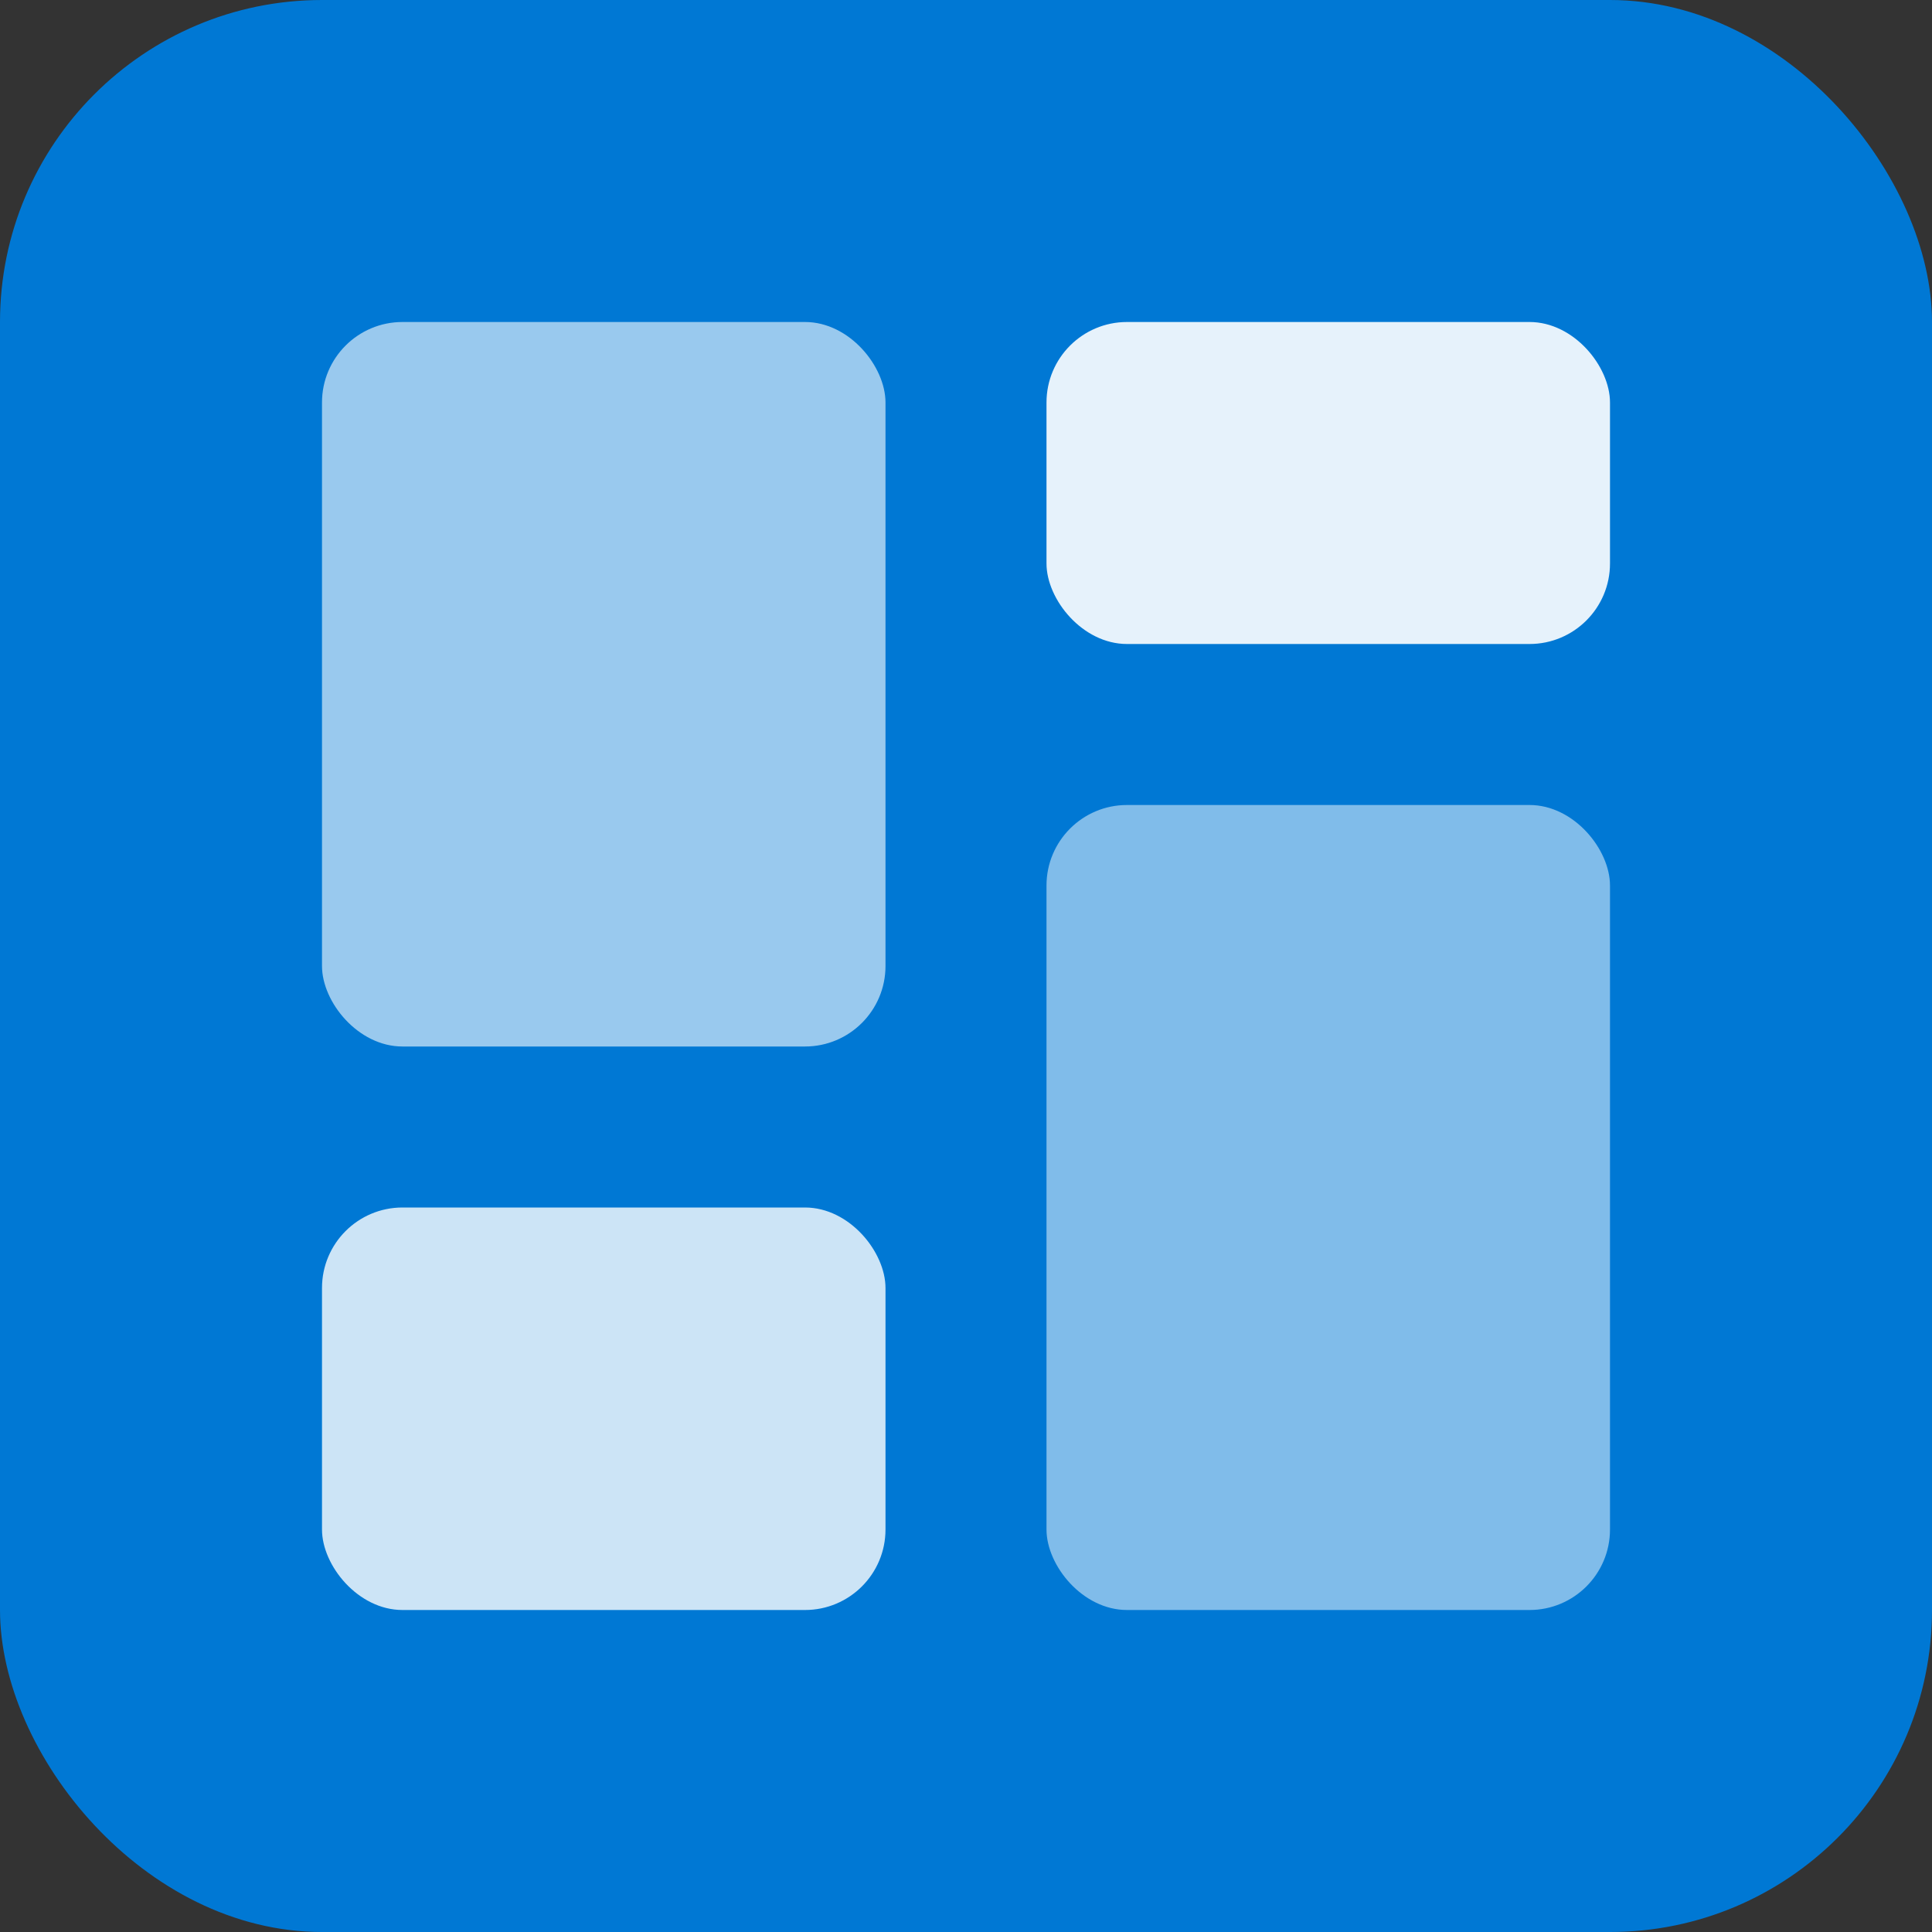 <svg width="24" height="24" viewBox="0 0 24 24" fill="none" xmlns="http://www.w3.org/2000/svg">
<rect x="0" y="0" width="24" height="24" fill="#333333" stroke="none"/>
<rect width="24" height="24" rx="4" fill="#0078D4"/>
<rect opacity="0.9" x="13" y="4" width="7" height="4" rx="1" fill="white"/>
<rect opacity="0.6" x="4" y="4" width="7" height="9" rx="1" fill="white"/>
<rect opacity="0.5" x="13" y="10" width="7" height="10" rx="1" fill="white"/>
<rect opacity="0.8" x="4" y="15" width="7" height="5" rx="1" fill="white"/>
</svg>
